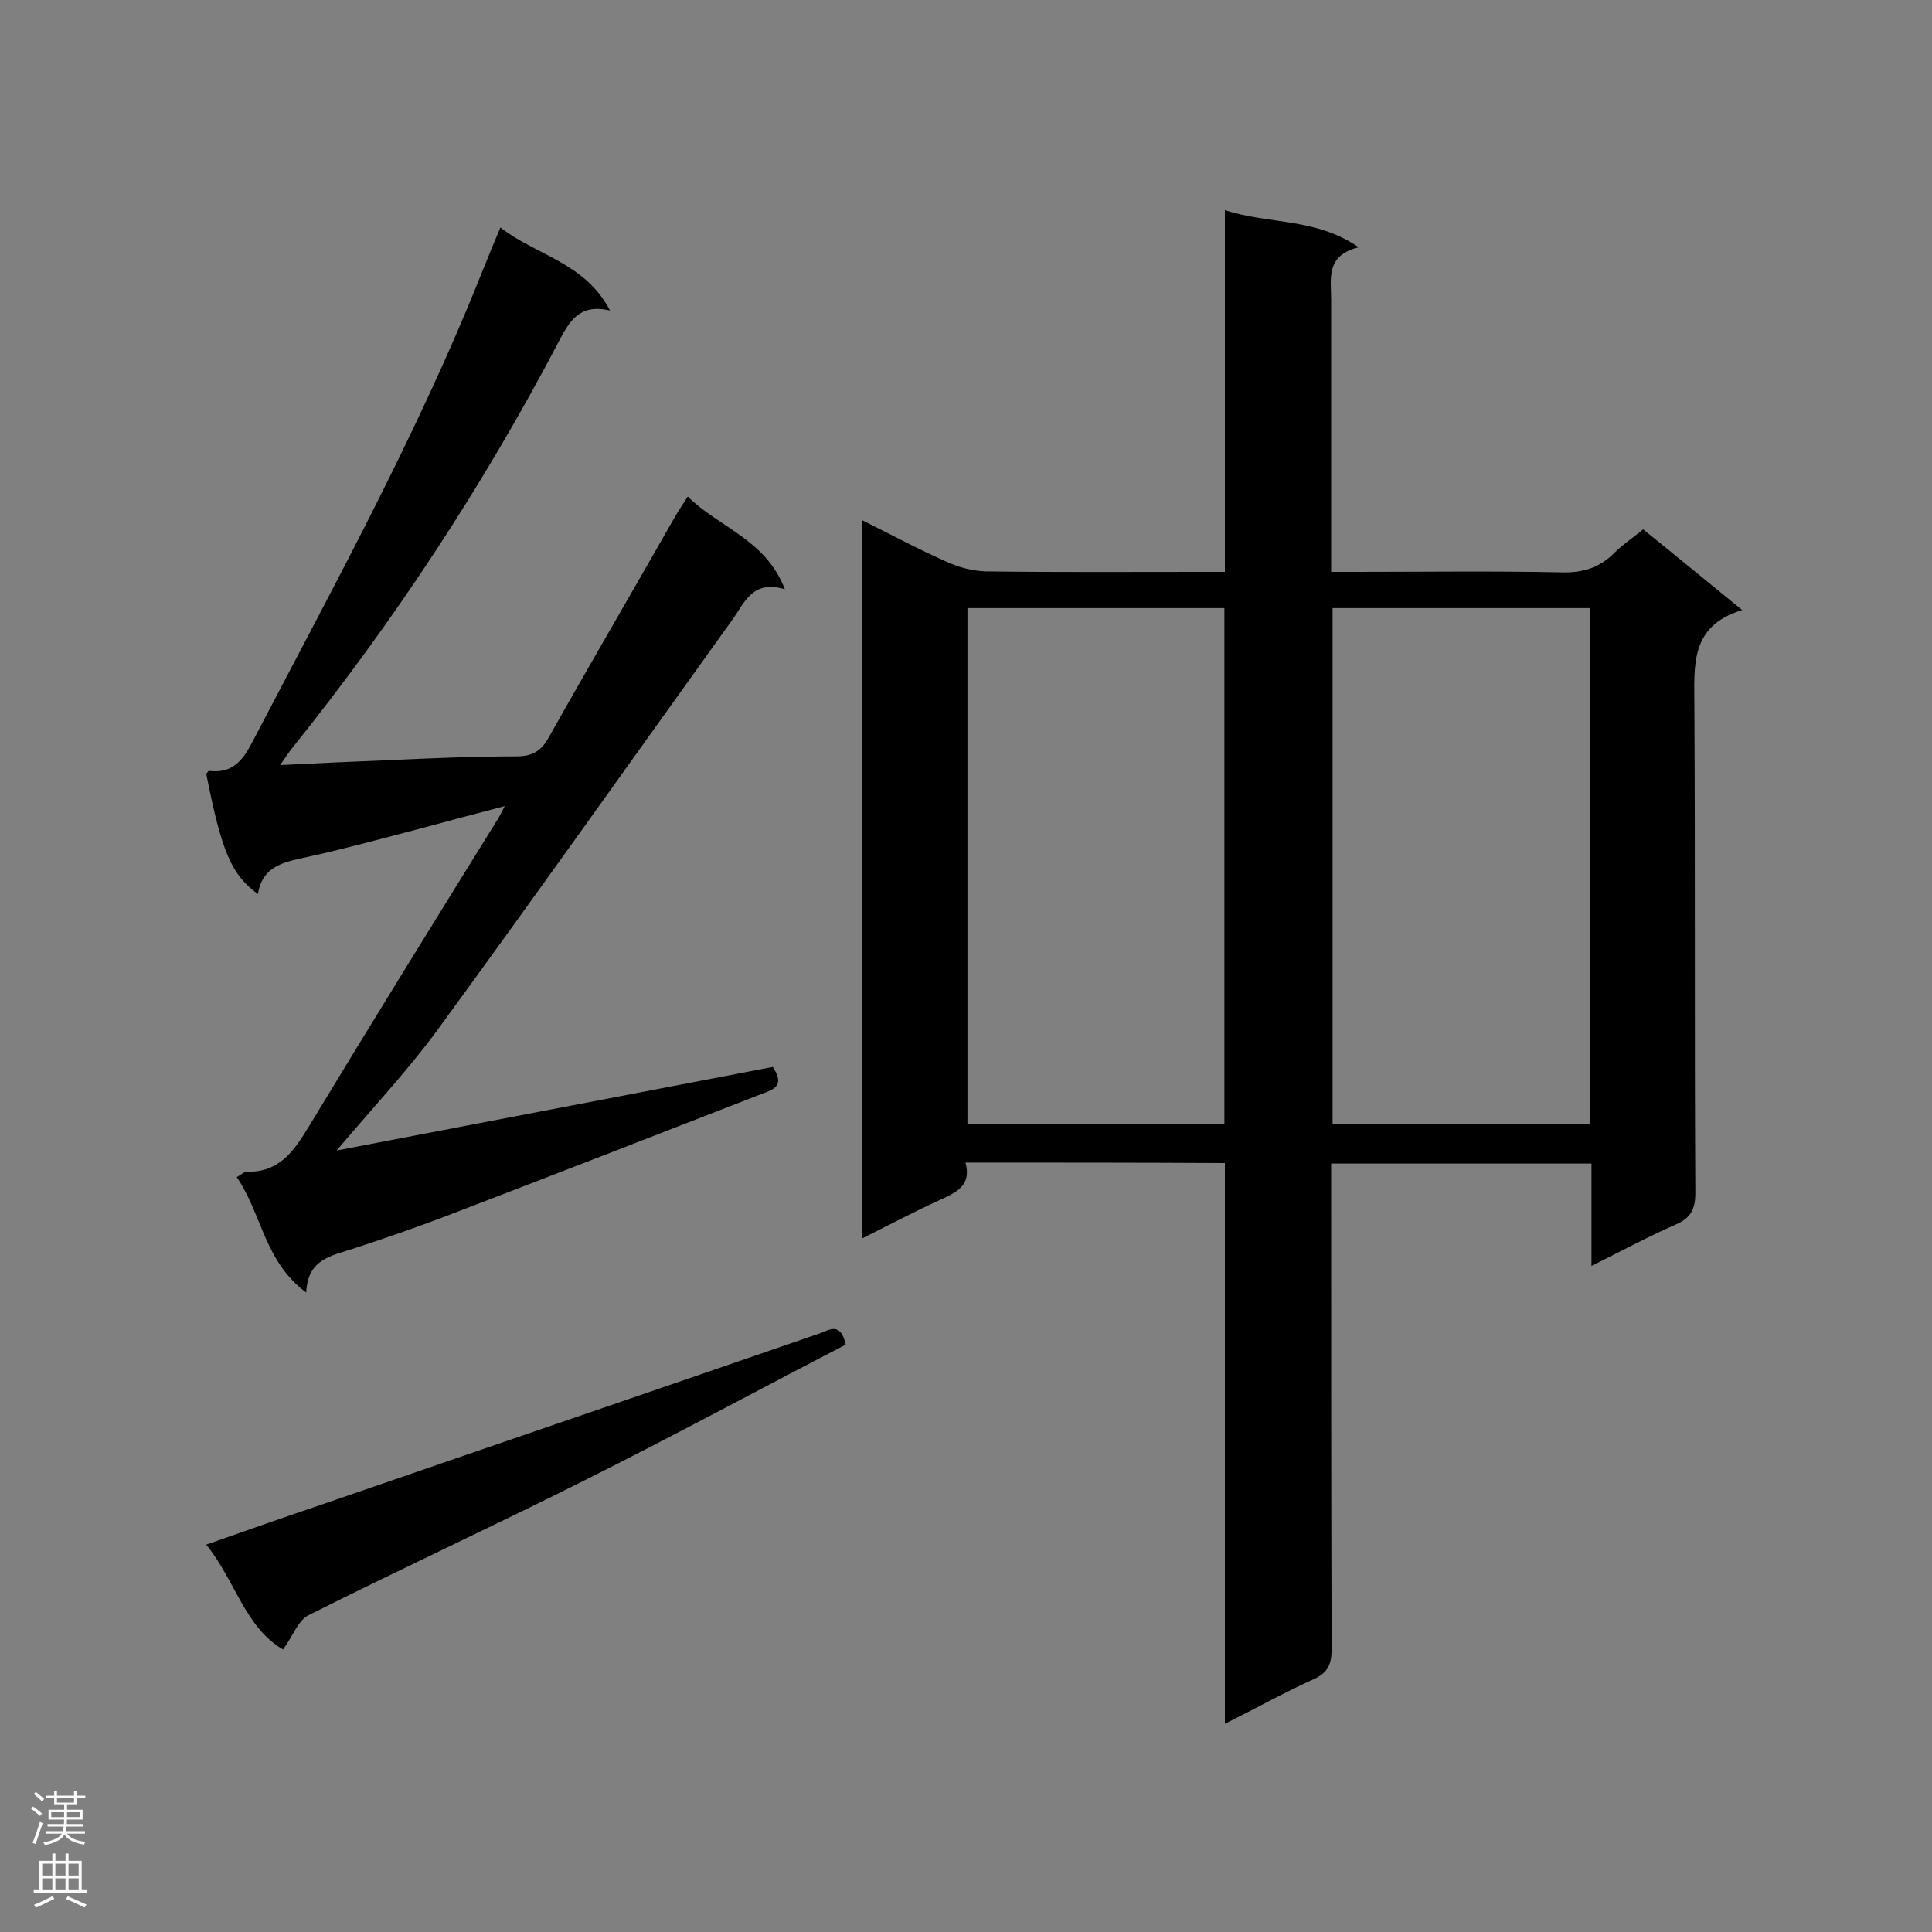 <svg enable-background="new 0 0 400 400" viewBox="0 0 400 400" xmlns="http://www.w3.org/2000/svg"><rect x="0" y="0" width="400" height="400" fill="#808080" stroke="none"/><g fill="#000001"><path d="m199.9 240.7c1.2 4.5-1.5 6-4.8 7.5-5.5 2.5-10.8 5.3-16.6 8.2 0-49.7 0-98.9 0-148.7 6.2 3.1 11.8 6.1 17.7 8.7 2.4 1.1 5.2 1.8 7.8 1.9 14.9.2 29.7.1 44.6.1h5c0-25 0-49.4 0-74.9 9.1 3 18.7 1.5 27.7 7.7-6.9 1.7-5.7 6.5-5.7 10.8v51.1 5.3h4.9c14.3 0 28.6-.2 42.9.1 4.4.1 7.8-1 10.8-4 1.7-1.7 3.8-3.1 6-4.9 6.6 5.3 13.1 10.7 20.5 16.7-10.9 3.3-9.9 11.6-9.9 19.8.2 33.6 0 67.3.2 100.9 0 3.4-1 5.2-4 6.5-5.7 2.5-11.3 5.5-17.5 8.6 0-7.5 0-14.2 0-21.2-18.1 0-35.7 0-53.9 0v5.2c0 31.8 0 63.5.1 95.3 0 3.1-.7 4.9-3.8 6.3-6 2.7-11.7 5.9-18.3 9.2 0-39.2 0-77.5 0-116.1-18-.1-35.7-.1-53.7-.1zm53.6-8c0-35.9 0-71.3 0-106.8-17.9 0-35.6 0-53.2 0v106.8zm75.7 0c0-35.8 0-71.2 0-106.8-17.9 0-35.5 0-53.3 0v106.8z"/><path d="m69.7 238.2c30.7-5.9 60.7-11.6 90.3-17.3 2.6 3.9.1 4.7-2.1 5.5-21.8 8.5-43.7 17-65.6 25.4-6.3 2.4-12.7 4.6-19.1 6.7-4.5 1.5-9.5 2.1-9.8 9.1-8.7-6.4-9.2-16.4-14.4-23.9 1-.5 1.6-1.2 2.2-1.1 6.6.1 9.6-4.2 12.7-9.3 13-21.5 26.2-42.8 39.4-64.1.3-.5.5-1 1.2-2.3-6.2 1.6-11.7 3.1-17.3 4.6-7.7 2-15.3 4.1-23 5.8-4.8 1.1-9.8 1.6-10.8 7.8-5.5-4-7.5-8.7-10.7-24.9.2-.2.4-.6.6-.6 5.8.7 7.6-3.4 9.8-7.6 15.2-29.1 31-58 43.7-88.3 2.2-5.3 4.3-10.7 6.8-16.6 7.4 5.8 17.5 7.2 22.7 17.2-6.3-1.5-8.4 2.2-10.5 6.2-15.7 30-34.2 58.1-55.4 84.5-.7.9-1.3 1.8-2.4 3.4 7.8-.4 14.9-.7 22-1 8.9-.4 17.9-.8 26.8-.8 3.3 0 5.2-1 6.8-3.9 8.6-15.3 17.5-30.5 26.2-45.8.7-1.2 1.5-2.4 2.6-4.1 6.4 6.4 16.1 8.8 20.1 19.2-6.7-2-8.3 2.7-10.8 6.2-20.6 28.7-41 57.5-61.9 86.1-6.1 8.1-13.1 15.6-20.1 23.9z"/><path d="m175.1 278.4c-18 9.3-35.7 18.9-53.7 27.9-19.1 9.6-38.4 18.5-57.5 28.1-2.2 1.1-3.3 4.4-5.3 7.1-7.9-4.6-9.9-14.3-15.9-21.7 8.5-3 16.5-5.8 24.5-8.5 34.2-11.8 68.5-23.5 102.7-35.3 2-.8 4.2-2.2 5.2 2.4z"/></g><path d="m6.44 374.46.42-.45c.65.47 1.27.95 1.85 1.44l-.45.49c-.65-.56-1.25-1.06-1.82-1.48m.93 7.33-.63-.26c.55-1.36 1.05-2.8 1.52-4.33.19.1.38.19.59.27-.46 1.29-.95 2.73-1.48 4.32m-.38-10.38.44-.42c.43.34 1.01.82 1.74 1.44l-.49.49c-.53-.51-1.09-1.01-1.69-1.51m2.5.35h1.72v-1.04h.59v1.04h3.52v-1.04h.59v1.04h1.75v.53h-1.75v1.42h-2.03v.97h3.22v2.03h-3.24c0 .35-.01.66-.03.93h3.32v.53h-3.37c-.03.27-.08.58-.15.94h3.96v.53h-3.71c.67.92 1.93 1.48 3.79 1.68-.13.24-.23.44-.29.59-2.13-.38-3.48-1.08-4.04-2.12-.43.97-1.77 1.72-4.03 2.23-.09-.19-.2-.37-.33-.55 2.1-.42 3.37-1.03 3.81-1.83h-3.36v-.53h3.58c.08-.29.13-.61.16-.94h-3.33v-.53h3.39c.02-.27.04-.58.04-.93h-3.23v-2.03h3.25v-.97h-2.07v-1.42h-1.73zm1.12 3.44v1h2.65c.01-.3.02-.44.01-.4v-.25-.35zm1.19-2h3.52v-.91h-3.52zm4.71 2h-2.63v.59c0 .15-.01.28-.01.4h2.64z" fill="#fafafa"/><path d="m13.56 383.74h.63v1.52h2.72v6.07h1.13v.6h-11.06v-.6h1.13v-6.07h2.73v-1.52h.63v1.52h2.1v-1.52zm-2.69 8.83.38.56c-1.24.63-2.53 1.25-3.85 1.85-.1-.21-.21-.42-.34-.63 1.36-.55 2.63-1.15 3.81-1.78m-2.13-4.27h2.1v-2.45h-2.1zm0 3.04h2.1v-2.46h-2.1zm2.72-3.04h2.1v-2.45h-2.1zm0 3.04h2.1v-2.46h-2.1zm6.07 3.6c-1.41-.71-2.7-1.3-3.86-1.78l.35-.56c1.45.62 2.75 1.19 3.88 1.72zm-1.25-9.09h-2.1v2.45h2.1zm-2.09 5.49h2.1v-2.46h-2.1z" fill="#fafafa"/></svg>